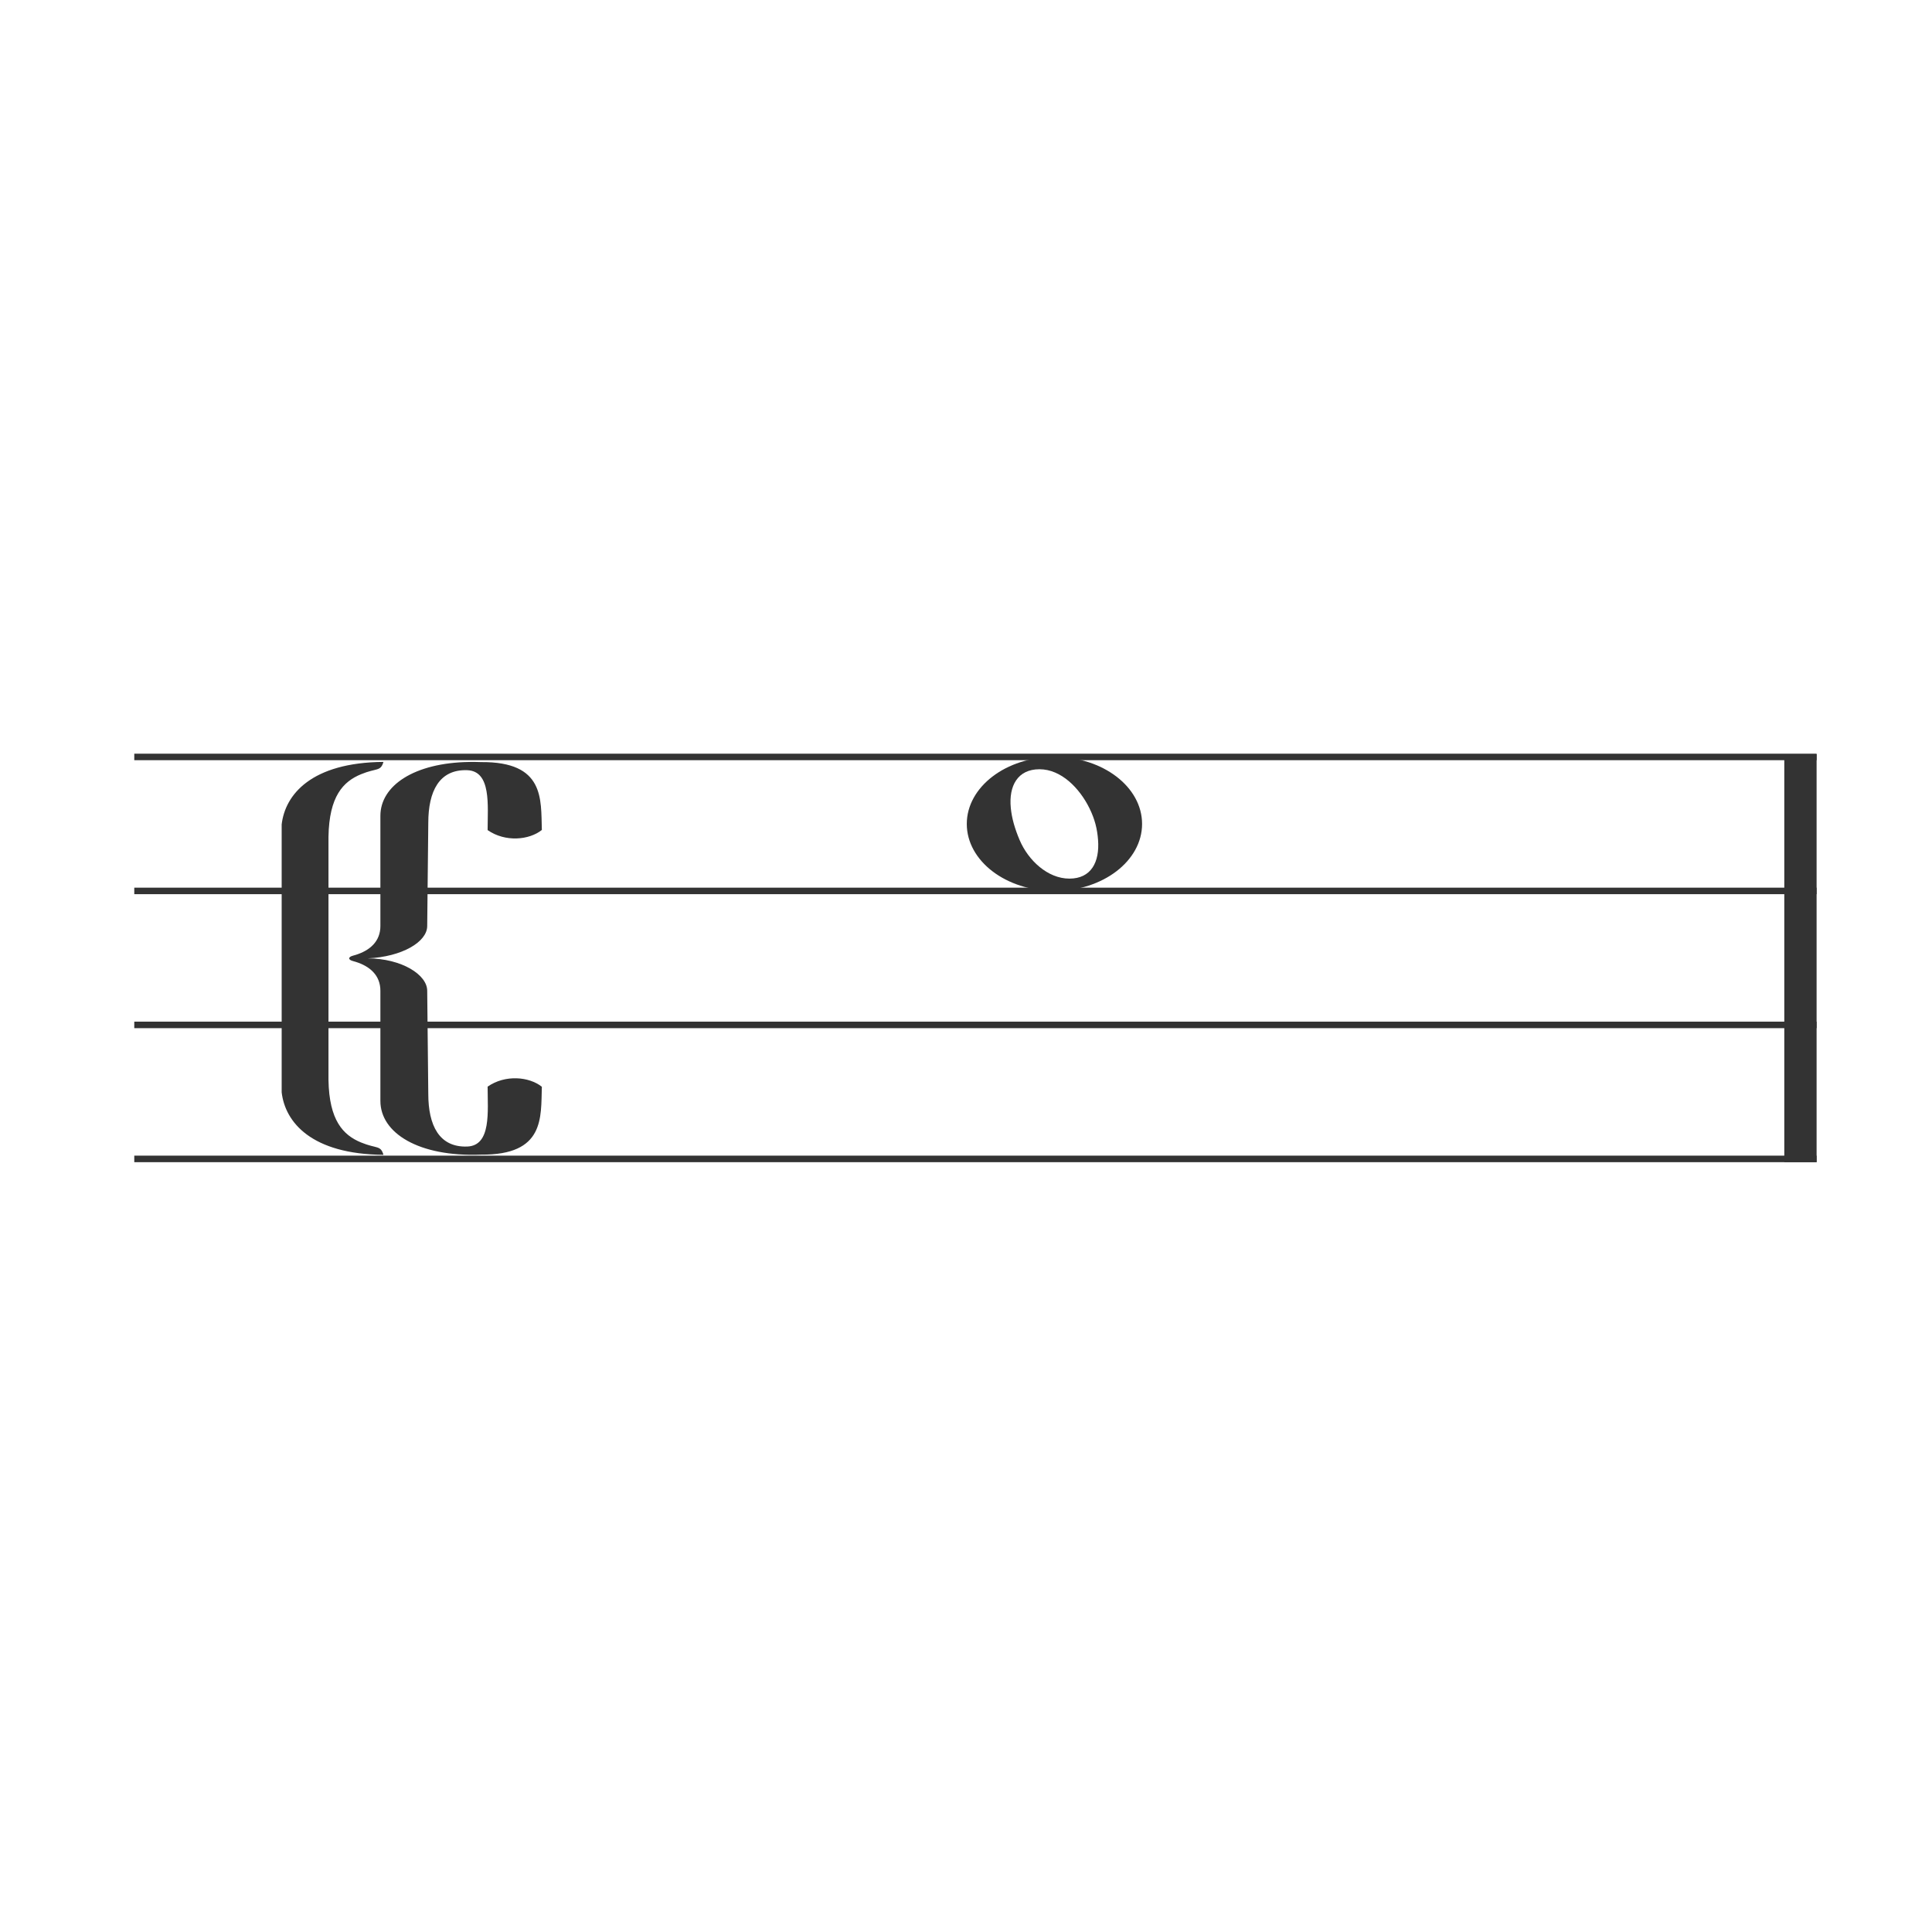 <?xml version="1.0" encoding="UTF-8" standalone="no"?>
<!-- Created with Inkscape (http://www.inkscape.org/) -->

<svg
   width="100mm"
   height="100mm"
   viewBox="0 0 100 100"
   version="1.1"
   id="svg1"
   inkscape:version="1.3.2 (091e20e, 2023-11-25)"
   sodipodi:docname="cc_4__e.svg"
   inkscape:export-filename="ace-staff-clefs.jpg"
   inkscape:export-xdpi="300"
   inkscape:export-ydpi="300"
   xmlns:inkscape="http://www.inkscape.org/namespaces/inkscape"
   xmlns:sodipodi="http://sodipodi.sourceforge.net/DTD/sodipodi-0.dtd"
   xmlns="http://www.w3.org/2000/svg"
   xmlns:svg="http://www.w3.org/2000/svg">
  <sodipodi:namedview
     id="namedview1"
     pagecolor="#ffffff"
     bordercolor="#000000"
     borderopacity="0.25"
     inkscape:showpageshadow="2"
     inkscape:pageopacity="0.0"
     inkscape:pagecheckerboard="0"
     inkscape:deskcolor="#d1d1d1"
     inkscape:document-units="mm"
     inkscape:zoom="1.4142136"
     inkscape:cx="207.88939"
     inkscape:cy="186.67619"
     inkscape:window-width="1656"
     inkscape:window-height="981"
     inkscape:window-x="144"
     inkscape:window-y="90"
     inkscape:window-maximized="0"
     inkscape:current-layer="layer1"
     inkscape:export-bgcolor="#ffffffff" />
  <defs
     id="defs1" />
  <g
     inkscape:label="Layer 1"
     inkscape:groupmode="layer"
     id="layer1">
    <path
       id="path61"
       style="fill:#333333;fill-opacity:1;stroke:none;stroke-width:0.041;stroke-dasharray:none;stroke-opacity:1"
       d="m 24.304,39.439 c -2.877,0.041 -4.615,1.229 -4.615,2.788 v 5.701 c 0,0.802 -0.547,1.271 -1.288,1.5 -0.135,0.042 -0.3,0.064 -0.331,0.177 0.031,0.114 0.196,0.135 0.331,0.177 0.741,0.229 1.288,0.698 1.288,1.5 v 5.701 c 0,1.663 1.977,2.904 5.205,2.781 3.309,0.029 3.101,-1.919 3.152,-3.513 -0.652,-0.523 -1.892,-0.644 -2.807,-0.007 0,1.271 0.203,3.059 -1.061,3.101 -1.45,0.048 -2.01,-1.1 -2.01,-2.726 l -0.056,-5.337 c 0,-0.825 -1.309,-1.67 -3.082,-1.677 1.782,-0.08 3.082,-0.852 3.082,-1.677 l 0.056,-5.337 c 0,-1.626 0.56,-2.774 2.01,-2.726 1.263,0.042 1.061,1.83 1.061,3.101 0.915,0.637 2.155,0.516 2.807,-0.007 -0.051,-1.594 0.157,-3.541 -3.152,-3.513 -0.202,-0.008 -0.398,-0.01 -0.59,-0.007 z m -4.456,-0.003 c -3.724,0.033 -5.089,1.682 -5.269,3.238 v 6.931 6.931 c 0.179,1.556 1.545,3.205 5.269,3.238 -0.148,-0.508 -0.346,-0.306 -1.156,-0.638 -0.93,-0.381 -1.654,-1.141 -1.69,-3.234 v -6.298 -6.298 c 0.036,-2.093 0.76,-2.853 1.69,-3.234 0.809,-0.332 1.008,-0.129 1.156,-0.638 z" />
    <path
       style="fill:none;stroke:#333333;stroke-width:0.337;stroke-dasharray:none;stroke-opacity:1"
       d="M 6.95,39.179 H 94.027"
       id="path161" />
    <path
       style="fill:none;stroke:#333333;stroke-width:0.337;stroke-dasharray:none;stroke-opacity:1"
       d="M 6.95,46.114 H 94.027"
       id="path162" />
    <path
       style="fill:none;stroke:#333333;stroke-width:0.337;stroke-dasharray:none;stroke-opacity:1"
       d="M 6.95,53.049 H 94.027"
       id="path163" />
    <path
       style="fill:none;stroke:#333333;stroke-width:0.338;stroke-dasharray:none;stroke-opacity:1"
       d="M 6.95,59.985 H 94.027"
       id="path164" />
    <path
       style="fill:#333333;fill-opacity:1;stroke:#333333;stroke-width:1.672;stroke-dasharray:none;stroke-opacity:1"
       d="M 93.191,39.04 V 60.154"
       id="path165" />
    <path
       id="path6"
       style="fill:#333333;stroke-width:0.057"
       d="m 54.578,39.179 c -2.505,-1.57e-4 -4.536,1.552 -4.537,3.467 -1.19e-4,1.915 2.031,3.468 4.537,3.468 2.505,-8.3e-5 4.536,-1.553 4.536,-3.468 -2.8e-4,-1.915 -2.031,-3.467 -4.536,-3.467 z m -0.776,0.637 c 1.125,0 2.071,0.977 2.581,2.005 0.295,0.594 0.411,1.103 0.452,1.651 0.088,1.15 -0.357,2.005 -1.482,2.005 -1.125,0 -2.134,-0.946 -2.581,-2.005 -0.244,-0.578 -0.4,-1.111 -0.453,-1.651 -0.113,-1.148 0.357,-2.005 1.482,-2.005 z"
       sodipodi:nodetypes="cccccsssssss" />
  </g>
</svg>

